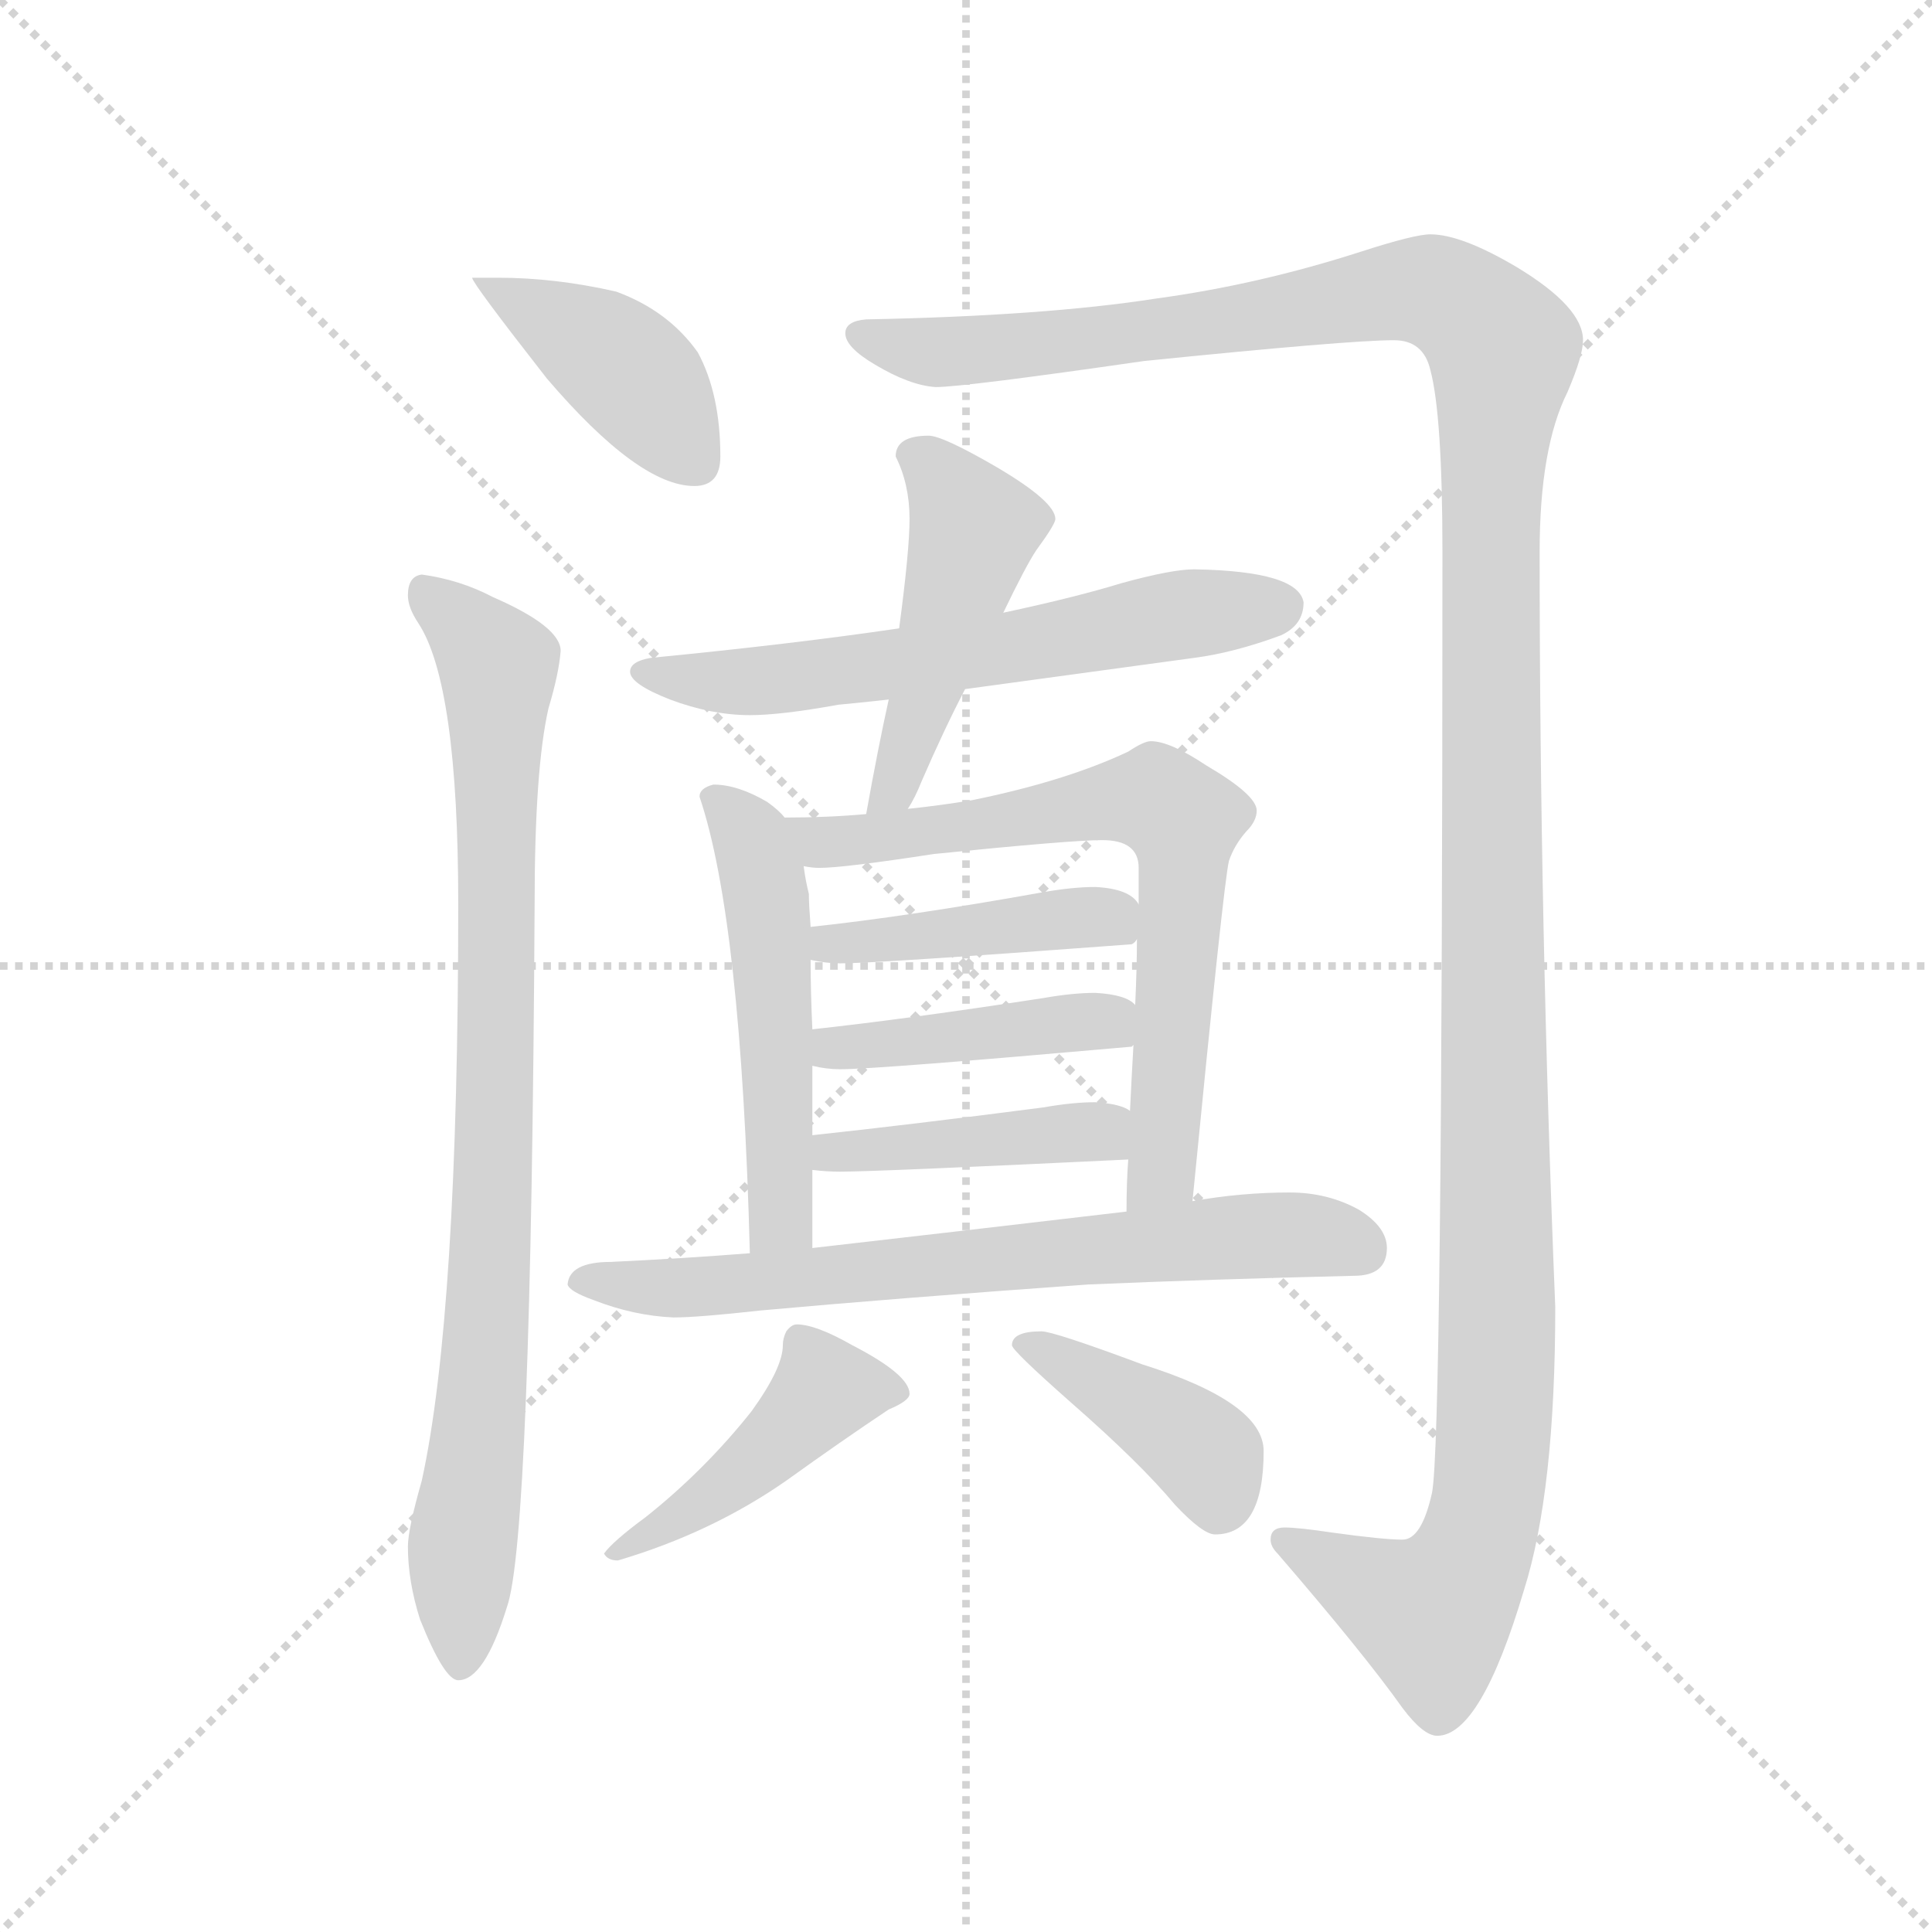 <svg version="1.1" viewBox="0 0 1024 1024" xmlns="http://www.w3.org/2000/svg">
  <g stroke="lightgray" stroke-dasharray="1,1" stroke-width="1" transform="scale(4, 4)">
    <line x1="0" y1="0" x2="256" y2="256"></line>
    <line x1="256" y1="0" x2="0" y2="256"></line>
    <line x1="128" y1="0" x2="128" y2="256"></line>
    <line x1="0" y1="128" x2="256" y2="128"></line>
  </g>
  <g transform="scale(0.92, -0.92) translate(60, -850)">
    <style type="text/css">
      
        @keyframes keyframes0 {
          from {
            stroke: blue;
            stroke-dashoffset: 416;
            stroke-width: 128;
          }
          58% {
            animation-timing-function: step-end;
            stroke: blue;
            stroke-dashoffset: 0;
            stroke-width: 128;
          }
          to {
            stroke: black;
            stroke-width: 1024;
          }
        }
        #make-me-a-hanzi-animation-0 {
          animation: keyframes0 0.589s both;
          animation-delay: 0s;
          animation-timing-function: linear;
        }
      
        @keyframes keyframes1 {
          from {
            stroke: blue;
            stroke-dashoffset: 889;
            stroke-width: 128;
          }
          74% {
            animation-timing-function: step-end;
            stroke: blue;
            stroke-dashoffset: 0;
            stroke-width: 128;
          }
          to {
            stroke: black;
            stroke-width: 1024;
          }
        }
        #make-me-a-hanzi-animation-1 {
          animation: keyframes1 0.973s both;
          animation-delay: 0.589s;
          animation-timing-function: linear;
        }
      
        @keyframes keyframes2 {
          from {
            stroke: blue;
            stroke-dashoffset: 1474;
            stroke-width: 128;
          }
          83% {
            animation-timing-function: step-end;
            stroke: blue;
            stroke-dashoffset: 0;
            stroke-width: 128;
          }
          to {
            stroke: black;
            stroke-width: 1024;
          }
        }
        #make-me-a-hanzi-animation-2 {
          animation: keyframes2 1.45s both;
          animation-delay: 1.562s;
          animation-timing-function: linear;
        }
      
        @keyframes keyframes3 {
          from {
            stroke: blue;
            stroke-dashoffset: 627;
            stroke-width: 128;
          }
          67% {
            animation-timing-function: step-end;
            stroke: blue;
            stroke-dashoffset: 0;
            stroke-width: 128;
          }
          to {
            stroke: black;
            stroke-width: 1024;
          }
        }
        #make-me-a-hanzi-animation-3 {
          animation: keyframes3 0.76s both;
          animation-delay: 3.012s;
          animation-timing-function: linear;
        }
      
        @keyframes keyframes4 {
          from {
            stroke: blue;
            stroke-dashoffset: 478;
            stroke-width: 128;
          }
          61% {
            animation-timing-function: step-end;
            stroke: blue;
            stroke-dashoffset: 0;
            stroke-width: 128;
          }
          to {
            stroke: black;
            stroke-width: 1024;
          }
        }
        #make-me-a-hanzi-animation-4 {
          animation: keyframes4 0.639s both;
          animation-delay: 3.772s;
          animation-timing-function: linear;
        }
      
        @keyframes keyframes5 {
          from {
            stroke: blue;
            stroke-dashoffset: 523;
            stroke-width: 128;
          }
          63% {
            animation-timing-function: step-end;
            stroke: blue;
            stroke-dashoffset: 0;
            stroke-width: 128;
          }
          to {
            stroke: black;
            stroke-width: 1024;
          }
        }
        #make-me-a-hanzi-animation-5 {
          animation: keyframes5 0.676s both;
          animation-delay: 4.411s;
          animation-timing-function: linear;
        }
      
        @keyframes keyframes6 {
          from {
            stroke: blue;
            stroke-dashoffset: 711;
            stroke-width: 128;
          }
          70% {
            animation-timing-function: step-end;
            stroke: blue;
            stroke-dashoffset: 0;
            stroke-width: 128;
          }
          to {
            stroke: black;
            stroke-width: 1024;
          }
        }
        #make-me-a-hanzi-animation-6 {
          animation: keyframes6 0.829s both;
          animation-delay: 5.086s;
          animation-timing-function: linear;
        }
      
        @keyframes keyframes7 {
          from {
            stroke: blue;
            stroke-dashoffset: 434;
            stroke-width: 128;
          }
          59% {
            animation-timing-function: step-end;
            stroke: blue;
            stroke-dashoffset: 0;
            stroke-width: 128;
          }
          to {
            stroke: black;
            stroke-width: 1024;
          }
        }
        #make-me-a-hanzi-animation-7 {
          animation: keyframes7 0.603s both;
          animation-delay: 5.915s;
          animation-timing-function: linear;
        }
      
        @keyframes keyframes8 {
          from {
            stroke: blue;
            stroke-dashoffset: 433;
            stroke-width: 128;
          }
          58% {
            animation-timing-function: step-end;
            stroke: blue;
            stroke-dashoffset: 0;
            stroke-width: 128;
          }
          to {
            stroke: black;
            stroke-width: 1024;
          }
        }
        #make-me-a-hanzi-animation-8 {
          animation: keyframes8 0.602s both;
          animation-delay: 6.518s;
          animation-timing-function: linear;
        }
      
        @keyframes keyframes9 {
          from {
            stroke: blue;
            stroke-dashoffset: 430;
            stroke-width: 128;
          }
          58% {
            animation-timing-function: step-end;
            stroke: blue;
            stroke-dashoffset: 0;
            stroke-width: 128;
          }
          to {
            stroke: black;
            stroke-width: 1024;
          }
        }
        #make-me-a-hanzi-animation-9 {
          animation: keyframes9 0.6s both;
          animation-delay: 7.121s;
          animation-timing-function: linear;
        }
      
        @keyframes keyframes10 {
          from {
            stroke: blue;
            stroke-dashoffset: 707;
            stroke-width: 128;
          }
          70% {
            animation-timing-function: step-end;
            stroke: blue;
            stroke-dashoffset: 0;
            stroke-width: 128;
          }
          to {
            stroke: black;
            stroke-width: 1024;
          }
        }
        #make-me-a-hanzi-animation-10 {
          animation: keyframes10 0.825s both;
          animation-delay: 7.721s;
          animation-timing-function: linear;
        }
      
        @keyframes keyframes11 {
          from {
            stroke: blue;
            stroke-dashoffset: 448;
            stroke-width: 128;
          }
          59% {
            animation-timing-function: step-end;
            stroke: blue;
            stroke-dashoffset: 0;
            stroke-width: 128;
          }
          to {
            stroke: black;
            stroke-width: 1024;
          }
        }
        #make-me-a-hanzi-animation-11 {
          animation: keyframes11 0.615s both;
          animation-delay: 8.546s;
          animation-timing-function: linear;
        }
      
        @keyframes keyframes12 {
          from {
            stroke: blue;
            stroke-dashoffset: 410;
            stroke-width: 128;
          }
          57% {
            animation-timing-function: step-end;
            stroke: blue;
            stroke-dashoffset: 0;
            stroke-width: 128;
          }
          to {
            stroke: black;
            stroke-width: 1024;
          }
        }
        #make-me-a-hanzi-animation-12 {
          animation: keyframes12 0.584s both;
          animation-delay: 9.16s;
          animation-timing-function: linear;
        }
      
    </style>
    
      <path d="M 227 690 L 212 690 Q 212 687 255 632 Q 308 570 340 570 Q 355 570 355 587 Q 355 623 342 647 Q 325 671 295 682 Q 260 690 227 690 Z" fill="lightgray"></path>
    
      <path d="M 183 519 Q 175 518 175 507 Q 175 500 181 491 Q 204 456 204 329 Q 204 93 183 -3 Q 175 -31 175 -41 Q 175 -61 182 -83 Q 196 -118 204 -118 Q 219 -118 232 -76 Q 246 -37 248 329 Q 248 407 256 442 Q 262 462 263 475 Q 263 489 224 506 Q 205 516 183 519 Z" fill="lightgray"></path>
    
      <path d="M 764 715 Q 755 715 724 705 Q 665 686 606 678 Q 542 668 439 666 Q 427 665 427 658 Q 427 650 444 640 Q 464 628 479 627 Q 495 627 599 642 Q 717 654 743 654 Q 760 654 764 637 Q 771 611 771 532 Q 771 20 765 -10 Q 759 -37 748 -37 Q 737 -37 708 -33 Q 688 -30 680 -30 Q 672 -30 672 -37 Q 672 -41 676 -45 Q 726 -103 748 -134 Q 760 -150 768 -150 Q 793 -150 818 -66 Q 836 -9 836 97 Q 827 318 827 532 Q 827 592 843 624 Q 852 645 852 654 Q 852 673 814 696 Q 782 715 764 715 Z" fill="lightgray"></path>
    
      <path d="M 628 522 Q 615 522 586 514 Q 560 506 518 497 L 458 488 Q 397 479 315 471 Q 303 469 303 463 Q 303 456 326 447 Q 350 438 372 438 Q 390 438 423 444 Q 434 445 452 447 L 496 453 Q 547 460 628 471 Q 651 474 678 484 Q 691 490 691 503 Q 688 521 628 522 Z" fill="lightgray"></path>
    
      <path d="M 518 497 Q 531 524 537 533 Q 548 548 548 551 Q 548 561 514 581 Q 483 599 475 599 Q 456 599 456 587 Q 464 571 464 551 Q 464 533 458 488 L 452 447 Q 446 420 439 381 C 434 351 448 358 463 384 Q 467 390 471 400 Q 484 430 496 453 L 518 497 Z" fill="lightgray"></path>
    
      <path d="M 392 379 Q 389 383 382 388 Q 365 398 351 398 Q 343 396 343 391 Q 367 320 372 128 C 373 98 408 101 408 131 L 408 176 L 408 196 L 408 236 L 408 257 Q 407 279 407 297 L 407 316 Q 406 329 406 335 Q 404 343 403 351 L 392 379 Z" fill="lightgray"></path>
    
      <path d="M 439 381 Q 417 379 392 379 C 362 379 373 352 403 351 Q 408 350 412 350 Q 426 350 478 358 Q 557 366 575 366 Q 596 366 596 350 L 596 329 L 595 309 Q 595 293 594 271 L 593 248 Q 592 231 591 210 L 590 182 Q 589 169 589 152 C 589 122 624 128 627 158 Q 645 342 648 354 Q 651 363 658 371 Q 664 377 664 383 Q 664 392 635 409 Q 614 423 603 423 Q 599 423 590 417 Q 554 400 500 389 Q 482 386 463 384 L 439 381 Z" fill="lightgray"></path>
    
      <path d="M 407 297 Q 416 295 424 295 Q 445 295 592 306 Q 594 307 595 309 C 607 317 607 317 596 329 Q 591 338 571 339 Q 558 339 541 336 Q 463 322 407 316 C 377 313 378 303 407 297 Z" fill="lightgray"></path>
    
      <path d="M 408 236 Q 416 234 424 234 Q 445 234 592 247 L 593 248 C 618 254 618 254 594 271 Q 589 277 571 278 Q 558 278 541 275 Q 463 263 408 257 C 378 254 379 242 408 236 Z" fill="lightgray"></path>
    
      <path d="M 408 176 Q 416 175 424 175 Q 445 175 590 182 C 620 183 618 197 591 210 Q 586 214 571 215 Q 558 215 541 212 Q 464 202 408 196 C 378 193 378 179 408 176 Z" fill="lightgray"></path>
    
      <path d="M 372 128 Q 334 125 292 123 Q 268 123 267 110 Q 268 106 282 101 Q 305 92 328 91 Q 342 91 378 95 Q 455 102 567 110 Q 637 113 720 115 Q 739 115 739 131 Q 739 143 723 153 Q 705 163 683 163 Q 655 163 627 158 L 589 152 Q 487 140 408 131 L 372 128 Z" fill="lightgray"></path>
    
      <path d="M 399 87 Q 396 87 393 83 Q 391 79 391 75 Q 391 62 373 37 Q 346 3 312 -24 Q 293 -38 288 -45 Q 290 -49 296 -49 Q 350 -33 393 -3 Q 425 20 452 38 Q 464 43 464 47 Q 464 58 431 75 Q 410 87 399 87 Z" fill="lightgray"></path>
    
      <path d="M 540 83 Q 523 83 523 75 Q 523 72 557 42 Q 597 7 617 -17 Q 633 -34 640 -34 Q 668 -34 668 14 Q 668 42 598 64 Q 547 83 540 83 Z" fill="lightgray"></path>
    
    
      <clipPath id="make-me-a-hanzi-clip-0">
        <path d="M 227 690 L 212 690 Q 212 687 255 632 Q 308 570 340 570 Q 355 570 355 587 Q 355 623 342 647 Q 325 671 295 682 Q 260 690 227 690 Z"></path>
      </clipPath>
      <path clip-path="url(#make-me-a-hanzi-clip-0)" d="M 221 686 L 296 641 L 341 584" fill="none" id="make-me-a-hanzi-animation-0" stroke-dasharray="288 576" stroke-linecap="round"></path>
    
      <clipPath id="make-me-a-hanzi-clip-1">
        <path d="M 183 519 Q 175 518 175 507 Q 175 500 181 491 Q 204 456 204 329 Q 204 93 183 -3 Q 175 -31 175 -41 Q 175 -61 182 -83 Q 196 -118 204 -118 Q 219 -118 232 -76 Q 246 -37 248 329 Q 248 407 256 442 Q 262 462 263 475 Q 263 489 224 506 Q 205 516 183 519 Z"></path>
      </clipPath>
      <path clip-path="url(#make-me-a-hanzi-clip-1)" d="M 188 507 L 227 466 L 226 189 L 205 -110" fill="none" id="make-me-a-hanzi-animation-1" stroke-dasharray="761 1522" stroke-linecap="round"></path>
    
      <clipPath id="make-me-a-hanzi-clip-2">
        <path d="M 764 715 Q 755 715 724 705 Q 665 686 606 678 Q 542 668 439 666 Q 427 665 427 658 Q 427 650 444 640 Q 464 628 479 627 Q 495 627 599 642 Q 717 654 743 654 Q 760 654 764 637 Q 771 611 771 532 Q 771 20 765 -10 Q 759 -37 748 -37 Q 737 -37 708 -33 Q 688 -30 680 -30 Q 672 -30 672 -37 Q 672 -41 676 -45 Q 726 -103 748 -134 Q 760 -150 768 -150 Q 793 -150 818 -66 Q 836 -9 836 97 Q 827 318 827 532 Q 827 592 843 624 Q 852 645 852 654 Q 852 673 814 696 Q 782 715 764 715 Z"></path>
      </clipPath>
      <path clip-path="url(#make-me-a-hanzi-clip-2)" d="M 436 657 L 481 647 L 541 651 L 765 682 L 789 668 L 806 648 L 797 517 L 803 88 L 798 -10 L 786 -51 L 765 -80 L 680 -38" fill="none" id="make-me-a-hanzi-animation-2" stroke-dasharray="1346 2692" stroke-linecap="round"></path>
    
      <clipPath id="make-me-a-hanzi-clip-3">
        <path d="M 628 522 Q 615 522 586 514 Q 560 506 518 497 L 458 488 Q 397 479 315 471 Q 303 469 303 463 Q 303 456 326 447 Q 350 438 372 438 Q 390 438 423 444 Q 434 445 452 447 L 496 453 Q 547 460 628 471 Q 651 474 678 484 Q 691 490 691 503 Q 688 521 628 522 Z"></path>
      </clipPath>
      <path clip-path="url(#make-me-a-hanzi-clip-3)" d="M 311 463 L 353 457 L 412 461 L 678 501" fill="none" id="make-me-a-hanzi-animation-3" stroke-dasharray="499 998" stroke-linecap="round"></path>
    
      <clipPath id="make-me-a-hanzi-clip-4">
        <path d="M 518 497 Q 531 524 537 533 Q 548 548 548 551 Q 548 561 514 581 Q 483 599 475 599 Q 456 599 456 587 Q 464 571 464 551 Q 464 533 458 488 L 452 447 Q 446 420 439 381 C 434 351 448 358 463 384 Q 467 390 471 400 Q 484 430 496 453 L 518 497 Z"></path>
      </clipPath>
      <path clip-path="url(#make-me-a-hanzi-clip-4)" d="M 469 586 L 501 544 L 455 395 L 444 388" fill="none" id="make-me-a-hanzi-animation-4" stroke-dasharray="350 700" stroke-linecap="round"></path>
    
      <clipPath id="make-me-a-hanzi-clip-5">
        <path d="M 392 379 Q 389 383 382 388 Q 365 398 351 398 Q 343 396 343 391 Q 367 320 372 128 C 373 98 408 101 408 131 L 408 176 L 408 196 L 408 236 L 408 257 Q 407 279 407 297 L 407 316 Q 406 329 406 335 Q 404 343 403 351 L 392 379 Z"></path>
      </clipPath>
      <path clip-path="url(#make-me-a-hanzi-clip-5)" d="M 352 389 L 373 368 L 383 320 L 390 153 L 389 146 L 377 139" fill="none" id="make-me-a-hanzi-animation-5" stroke-dasharray="395 790" stroke-linecap="round"></path>
    
      <clipPath id="make-me-a-hanzi-clip-6">
        <path d="M 439 381 Q 417 379 392 379 C 362 379 373 352 403 351 Q 408 350 412 350 Q 426 350 478 358 Q 557 366 575 366 Q 596 366 596 350 L 596 329 L 595 309 Q 595 293 594 271 L 593 248 Q 592 231 591 210 L 590 182 Q 589 169 589 152 C 589 122 624 128 627 158 Q 645 342 648 354 Q 651 363 658 371 Q 664 377 664 383 Q 664 392 635 409 Q 614 423 603 423 Q 599 423 590 417 Q 554 400 500 389 Q 482 386 463 384 L 439 381 Z"></path>
      </clipPath>
      <path clip-path="url(#make-me-a-hanzi-clip-6)" d="M 400 374 L 412 365 L 449 367 L 595 390 L 606 390 L 621 378 L 613 200 L 608 174 L 594 160" fill="none" id="make-me-a-hanzi-animation-6" stroke-dasharray="583 1166" stroke-linecap="round"></path>
    
      <clipPath id="make-me-a-hanzi-clip-7">
        <path d="M 407 297 Q 416 295 424 295 Q 445 295 592 306 Q 594 307 595 309 C 607 317 607 317 596 329 Q 591 338 571 339 Q 558 339 541 336 Q 463 322 407 316 C 377 313 378 303 407 297 Z"></path>
      </clipPath>
      <path clip-path="url(#make-me-a-hanzi-clip-7)" d="M 412 302 L 565 322 L 587 314" fill="none" id="make-me-a-hanzi-animation-7" stroke-dasharray="306 612" stroke-linecap="round"></path>
    
      <clipPath id="make-me-a-hanzi-clip-8">
        <path d="M 408 236 Q 416 234 424 234 Q 445 234 592 247 L 593 248 C 618 254 618 254 594 271 Q 589 277 571 278 Q 558 278 541 275 Q 463 263 408 257 C 378 254 379 242 408 236 Z"></path>
      </clipPath>
      <path clip-path="url(#make-me-a-hanzi-clip-8)" d="M 413 241 L 426 247 L 565 262 L 586 254" fill="none" id="make-me-a-hanzi-animation-8" stroke-dasharray="305 610" stroke-linecap="round"></path>
    
      <clipPath id="make-me-a-hanzi-clip-9">
        <path d="M 408 176 Q 416 175 424 175 Q 445 175 590 182 C 620 183 618 197 591 210 Q 586 214 571 215 Q 558 215 541 212 Q 464 202 408 196 C 378 193 378 179 408 176 Z"></path>
      </clipPath>
      <path clip-path="url(#make-me-a-hanzi-clip-9)" d="M 413 181 L 426 187 L 572 197 L 584 203" fill="none" id="make-me-a-hanzi-animation-9" stroke-dasharray="302 604" stroke-linecap="round"></path>
    
      <clipPath id="make-me-a-hanzi-clip-10">
        <path d="M 372 128 Q 334 125 292 123 Q 268 123 267 110 Q 268 106 282 101 Q 305 92 328 91 Q 342 91 378 95 Q 455 102 567 110 Q 637 113 720 115 Q 739 115 739 131 Q 739 143 723 153 Q 705 163 683 163 Q 655 163 627 158 L 589 152 Q 487 140 408 131 L 372 128 Z"></path>
      </clipPath>
      <path clip-path="url(#make-me-a-hanzi-clip-10)" d="M 274 113 L 353 109 L 677 139 L 723 130" fill="none" id="make-me-a-hanzi-animation-10" stroke-dasharray="579 1158" stroke-linecap="round"></path>
    
      <clipPath id="make-me-a-hanzi-clip-11">
        <path d="M 399 87 Q 396 87 393 83 Q 391 79 391 75 Q 391 62 373 37 Q 346 3 312 -24 Q 293 -38 288 -45 Q 290 -49 296 -49 Q 350 -33 393 -3 Q 425 20 452 38 Q 464 43 464 47 Q 464 58 431 75 Q 410 87 399 87 Z"></path>
      </clipPath>
      <path clip-path="url(#make-me-a-hanzi-clip-11)" d="M 454 47 L 415 49 L 354 -9 L 294 -43" fill="none" id="make-me-a-hanzi-animation-11" stroke-dasharray="320 640" stroke-linecap="round"></path>
    
      <clipPath id="make-me-a-hanzi-clip-12">
        <path d="M 540 83 Q 523 83 523 75 Q 523 72 557 42 Q 597 7 617 -17 Q 633 -34 640 -34 Q 668 -34 668 14 Q 668 42 598 64 Q 547 83 540 83 Z"></path>
      </clipPath>
      <path clip-path="url(#make-me-a-hanzi-clip-12)" d="M 529 75 L 618 26 L 636 11 L 642 -17" fill="none" id="make-me-a-hanzi-animation-12" stroke-dasharray="282 564" stroke-linecap="round"></path>
    
  </g>
</svg>